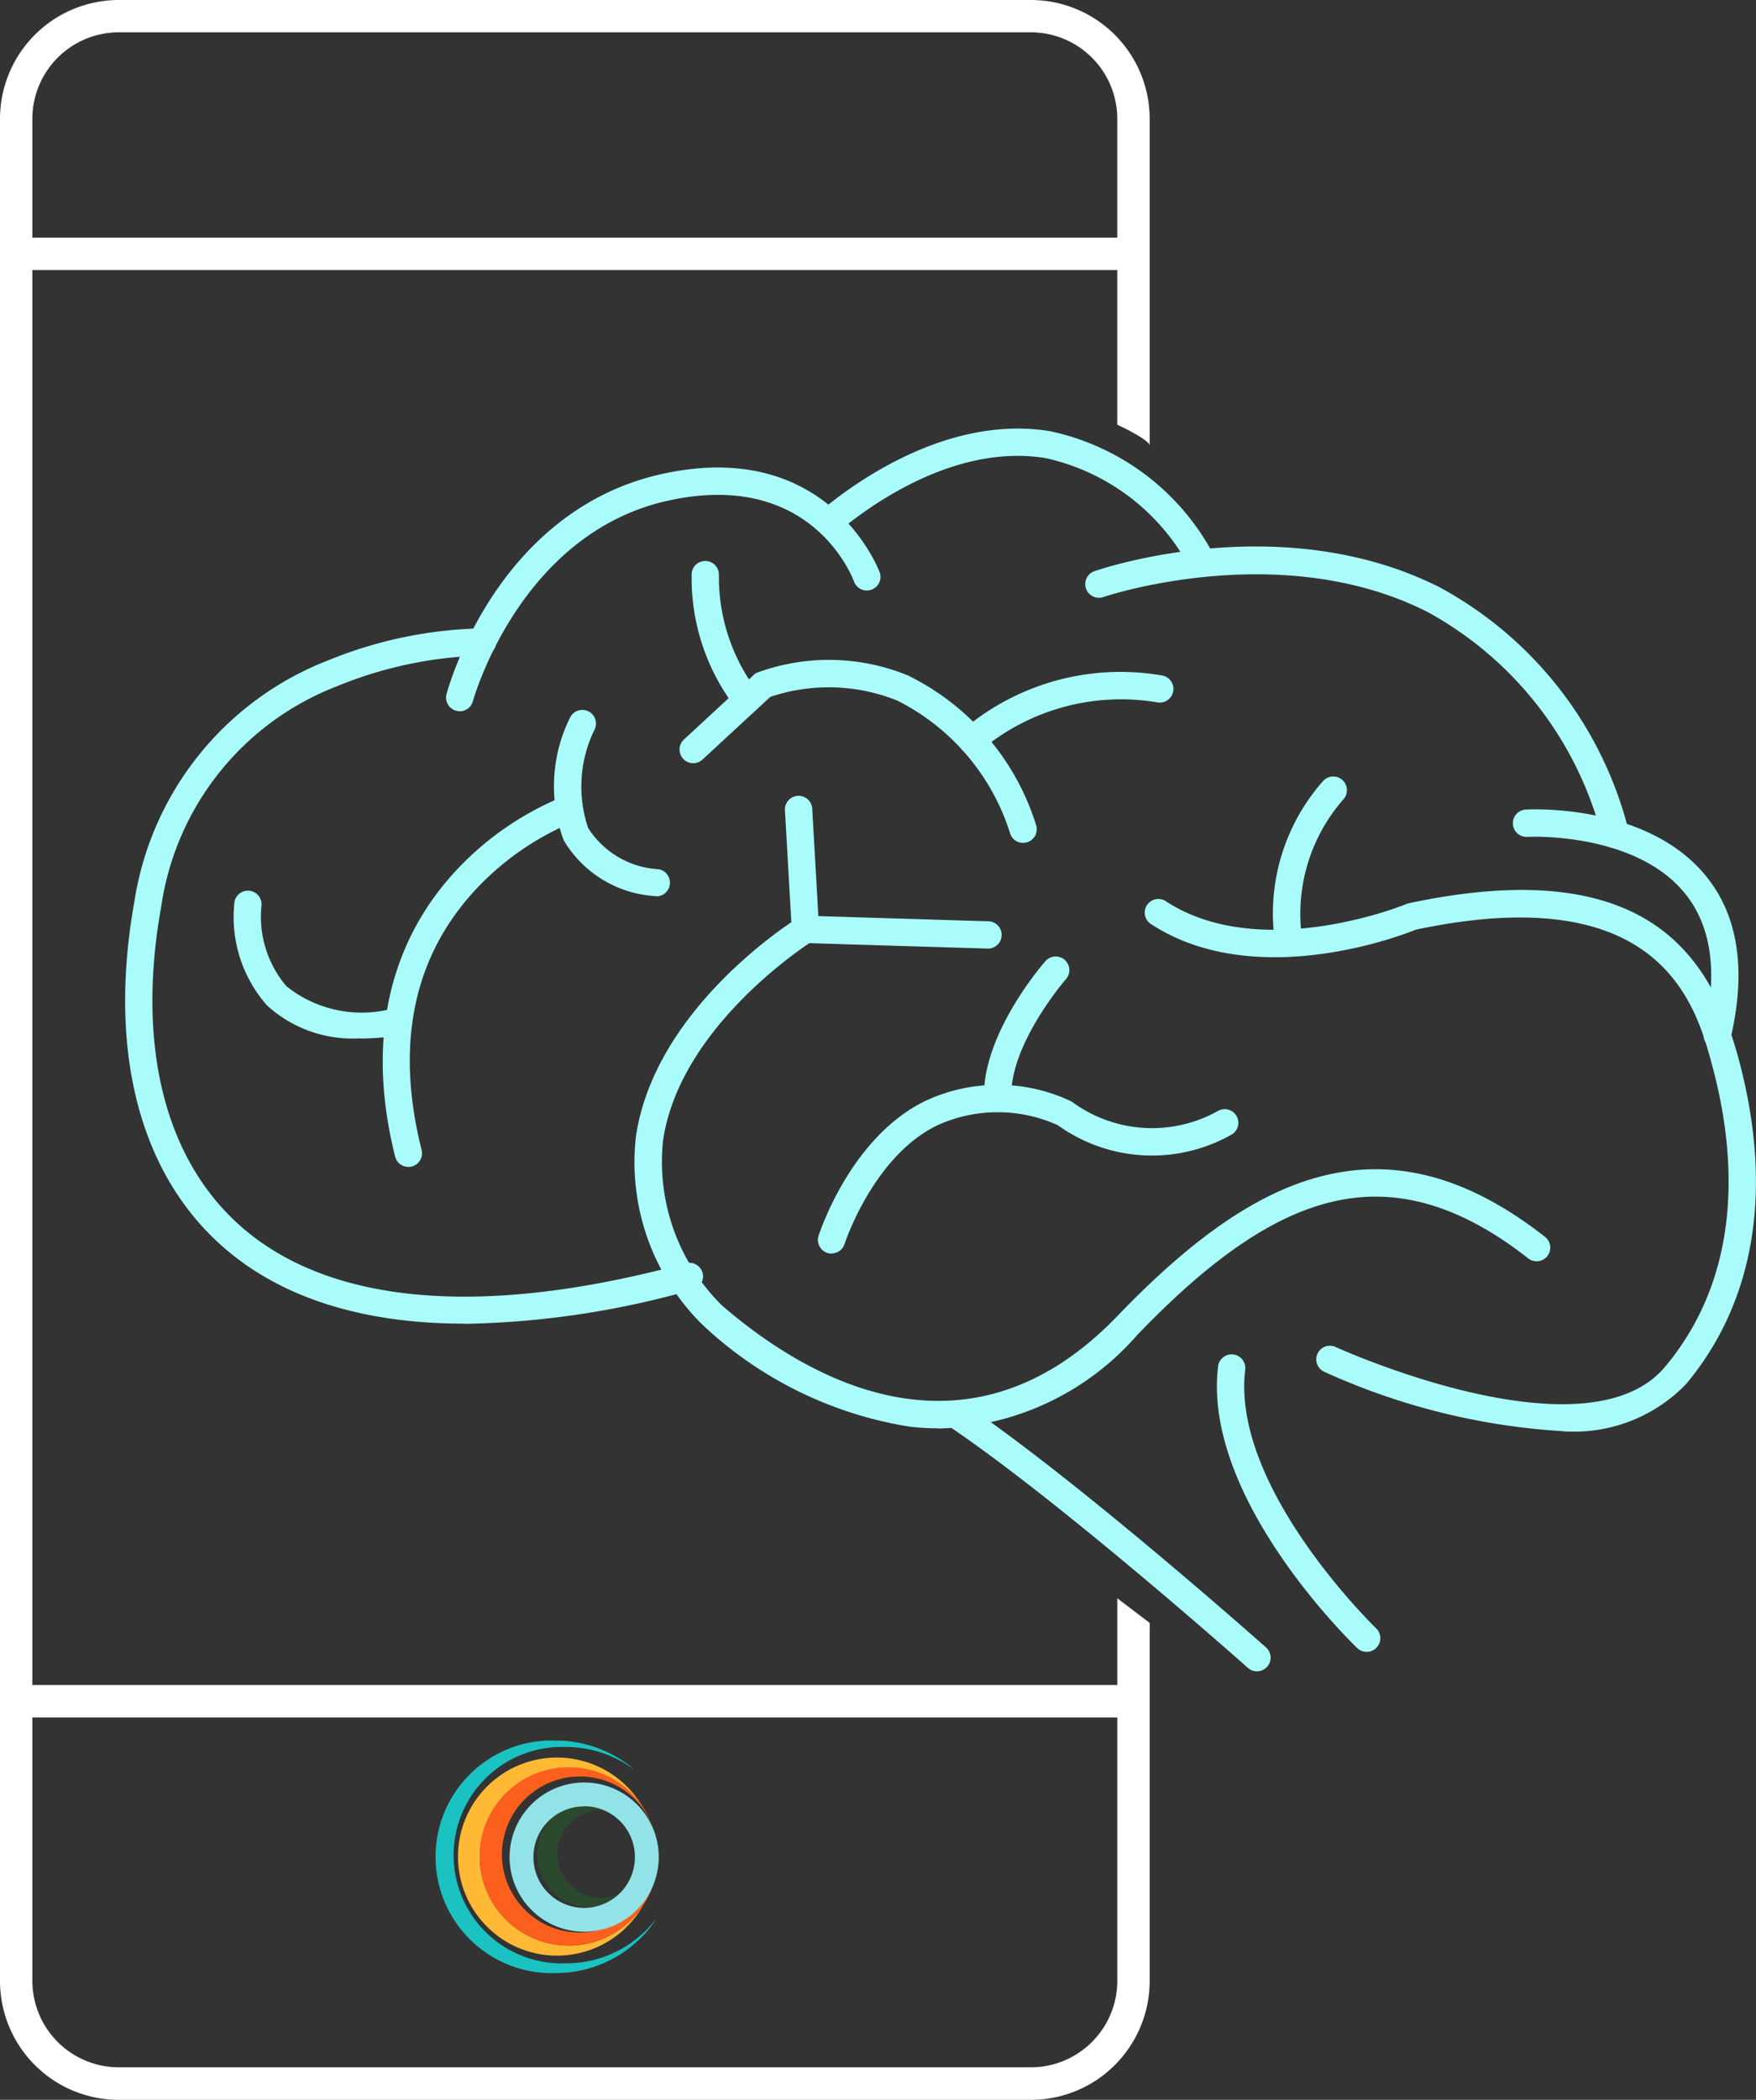 <svg id="NGM_LOGO_SRC_WHITE-01-01" data-name="NGM LOGO SRC WHITE-01-01" xmlns="http://www.w3.org/2000/svg" width="53.75" height="64.237" viewBox="0 0 53.75 64.237">
  <rect x="0" y="0" width="53.75" height="64.237" fill="#333333" stroke="none"/>
  <g id="Group_776" data-name="Group 776" transform="translate(3.83 13.11)">
    <path id="Path_8077" data-name="Path 8077" d="M287.121,439.265c-.056-.049-5.641-5.01-9.128-7.384a.418.418,0,1,0-.471.69c3.442,2.344,8.988,7.268,9.042,7.318a.417.417,0,0,0,.278.105.422.422,0,0,0,.313-.14A.417.417,0,0,0,287.121,439.265Z" transform="translate(-252.198 -401.977)" fill="#a9fcfa"/>
    <path id="Path_8078" data-name="Path 8078" d="M332.185,431.744a.416.416,0,0,1-.29-.117c-.194-.186-4.742-4.6-4.258-8.616a.418.418,0,0,1,.83.1c-.435,3.605,3.963,7.87,4.007,7.913a.418.418,0,0,1-.29.72Z" transform="translate(-294.182 -394.321)" fill="#a9fcfa"/>
    <path id="Path_8079" data-name="Path 8079" d="M327.074,352.933a20.558,20.558,0,0,1-7.262-1.815.417.417,0,1,1,.349-.758c.076.035,7.68,3.487,10.09.6,2.443-2.925,2.136-6.6,1.449-9.166-.5-1.881-1.55-5.791-9.084-4.2-.486.2-4.917,1.884-8.081-.155a.418.418,0,1,1,.453-.7c2.915,1.879,7.3.089,7.343.069l.036-.015.038-.008c7.4-1.575,9.283,1.734,10.1,4.793,1.059,3.955.5,7.384-1.616,9.917a4.77,4.77,0,0,1-3.82,1.44Z" transform="translate(-283.109 -322.264)" fill="#a9fcfa"/>
    <path id="Path_8080" data-name="Path 8080" d="M388.884,328.734a.379.379,0,0,1-.1-.012.419.419,0,0,1-.311-.5c.433-1.843.226-3.288-.619-4.292-1.55-1.848-4.757-1.69-4.79-1.688a.418.418,0,0,1-.048-.835c.148-.01,3.66-.181,5.477,1.985,1.023,1.219,1.288,2.907.792,5.02a.42.42,0,0,1-.407.323Z" transform="translate(-340.144 -309.751)" fill="#a9fcfa"/>
    <path id="Path_8081" data-name="Path 8081" d="M319.369,281.832a.417.417,0,0,1-.4-.295,10.915,10.915,0,0,0-5.343-6.929c-4.5-2.289-9.879-.481-9.933-.463a.418.418,0,1,1-.273-.791c.232-.081,5.755-1.944,10.579.5a11.716,11.716,0,0,1,5.77,7.432.418.418,0,0,1-.277.522.4.4,0,0,1-.124.018Z" transform="translate(-273.749 -268.991)" fill="#a9fcfa"/>
    <path id="Path_8082" data-name="Path 8082" d="M265.407,255.142a.421.421,0,0,1-.354-.194,6.6,6.6,0,0,0-4.419-3.358c-2.708-.438-5.264,1.374-6.237,2.172a.418.418,0,0,1-.53-.646c1.061-.871,3.857-2.843,6.9-2.35a7.4,7.4,0,0,1,4.992,3.737.417.417,0,0,1-.13.576.409.409,0,0,1-.222.064Z" transform="translate(-232.465 -250.687)" fill="#a9fcfa"/>
    <path id="Path_8083" data-name="Path 8083" d="M184.739,265.375a.419.419,0,0,1-.4-.525c.061-.229,1.552-5.608,6.58-6.73,5.142-1.146,6.669,2.978,6.684,3.019a.418.418,0,0,1-.787.28c-.051-.14-1.309-3.465-5.714-2.482-4.529,1.01-5.941,6.079-5.956,6.13a.418.418,0,0,1-.4.31Z" transform="translate(-174.501 -256.727)" fill="#a9fcfa"/>
    <path id="Path_8084" data-name="Path 8084" d="M338.512,320.827a.419.419,0,0,1-.41-.338,6.11,6.11,0,0,1,1.464-5.042.418.418,0,1,1,.608.575,5.315,5.315,0,0,0-1.25,4.307.416.416,0,0,1-.331.489.446.446,0,0,1-.081.008Z" transform="translate(-302.89 -304.672)" fill="#a9fcfa"/>
    <path id="Path_8085" data-name="Path 8085" d="M135.094,309.07c-3.189,0-5.737-.825-7.525-2.464-2.472-2.266-3.388-5.98-2.583-10.459a9.456,9.456,0,0,1,5.911-7.361,13.134,13.134,0,0,1,4.729-.987.418.418,0,1,1-.012.835,12.469,12.469,0,0,0-4.422.934,8.537,8.537,0,0,0-5.384,6.727c-.754,4.187.072,7.631,2.326,9.7,2.728,2.5,7.474,2.924,13.73,1.227a.417.417,0,0,1,.219.805,26.981,26.981,0,0,1-6.988,1.048Z" transform="translate(-124.701 -281.687)" fill="#a9fcfa"/>
    <path id="Path_8086" data-name="Path 8086" d="M207.359,308.559a.318.318,0,0,1-.068,0,3.505,3.505,0,0,1-2.767-1.7,4.723,4.723,0,0,1,.194-3.767.418.418,0,0,1,.751.367h0a3.95,3.95,0,0,0-.2,3.017,2.731,2.731,0,0,0,2.156,1.262.418.418,0,0,1-.066.83Z" transform="translate(-191.096 -294.257)" fill="#a9fcfa"/>
    <path id="Path_8087" data-name="Path 8087" d="M148.756,340.927a3.881,3.881,0,0,1-2.854-1.008,4.089,4.089,0,0,1-.995-3.166.418.418,0,0,1,.828.107,3.281,3.281,0,0,0,.761,2.472,3.685,3.685,0,0,0,3.192.7.418.418,0,1,1,.11.828,7.781,7.781,0,0,1-1.043.073Z" transform="translate(-141.56 -322.273)" fill="#a9fcfa"/>
    <path id="Path_8088" data-name="Path 8088" d="M173.358,330.246a.418.418,0,0,1-.405-.316c-1.089-4.335.367-7.1,1.78-8.659a9.241,9.241,0,0,1,3.368-2.355.417.417,0,1,1,.282.786,8.545,8.545,0,0,0-3.054,2.156c-1.838,2.042-2.364,4.689-1.566,7.868a.418.418,0,0,1-.3.507A.434.434,0,0,1,173.358,330.246Z" transform="translate(-164.688 -307.658)" fill="#a9fcfa"/>
    <path id="Path_8089" data-name="Path 8089" d="M228.566,356.81a7.787,7.787,0,0,1-.87-.049,11.994,11.994,0,0,1-6.335-3.1l-.04-.038a6.98,6.98,0,0,1-2.019-5.738c.576-3.936,4.788-6.583,4.966-6.694l.107-.066,5.7.173a.418.418,0,1,1-.025.835l-5.44-.165c-.632.422-4.007,2.81-4.478,6.041a6.175,6.175,0,0,0,1.8,5.038c2.546,2.2,7.484,5.139,12.114.321,2.375-2.471,4.4-3.839,6.384-4.305,2.225-.524,4.421.1,6.712,1.9a.418.418,0,0,1-.516.657c-2.079-1.636-4.042-2.205-6-1.743-1.818.428-3.716,1.723-5.974,4.072a8.33,8.33,0,0,1-6.081,2.866Z" transform="translate(-203.667 -326.225)" fill="#a9fcfa"/>
    <path id="Path_8090" data-name="Path 8090" d="M247.952,323.405a.418.418,0,0,1-.417-.394l-.209-3.663a.418.418,0,1,1,.835-.048l.209,3.663a.418.418,0,0,1-.394.441Z" transform="translate(-227.129 -307.671)" fill="#a9fcfa"/>
    <path id="Path_8091" data-name="Path 8091" d="M253.866,377.7a.435.435,0,0,1-.128-.02.418.418,0,0,1-.27-.525c.04-.122.985-3,3.243-4.113a5.236,5.236,0,0,1,4.488,0l.054.035a4.132,4.132,0,0,0,4.441.259.418.418,0,0,1,.44.71,4.945,4.945,0,0,1-5.346-.275,4.457,4.457,0,0,0-3.708.016c-1.942.955-2.808,3.592-2.816,3.619a.418.418,0,0,1-.4.29Z" transform="translate(-232.242 -352.461)" fill="#a9fcfa"/>
    <path id="Path_8092" data-name="Path 8092" d="M284.735,353.486a.416.416,0,0,1-.417-.4c-.076-1.967,1.8-4.124,1.879-4.215a.418.418,0,0,1,.628.552c-.018.02-1.734,2-1.672,3.632a.418.418,0,0,1-.4.433Z" transform="translate(-258.027 -332.579)" fill="#a9fcfa"/>
    <path id="Path_8093" data-name="Path 8093" d="M238.251,299.239a.415.415,0,0,1-.389-.267,6.844,6.844,0,0,0-3.457-4.085,5.619,5.619,0,0,0-3.892-.115l-2.075,1.917a.418.418,0,0,1-.568-.614l2.191-2.024.069-.028a6.38,6.38,0,0,1,4.594.092,7.623,7.623,0,0,1,3.917,4.552.419.419,0,0,1-.237.542.4.4,0,0,1-.152.028Z" transform="translate(-210.765 -286.563)" fill="#a9fcfa"/>
    <path id="Path_8094" data-name="Path 8094" d="M279.934,298.393a.418.418,0,0,1-.287-.721,7.45,7.45,0,0,1,6.094-1.678.418.418,0,1,1-.138.824,6.679,6.679,0,0,0-5.381,1.459.422.422,0,0,1-.288.115Z" transform="translate(-254.017 -288.443)" fill="#a9fcfa"/>
    <path id="Path_8095" data-name="Path 8095" d="M231.644,279.9a.416.416,0,0,1-.333-.165,6.508,6.508,0,0,1-1.354-4.132.418.418,0,0,1,.833.064,5.785,5.785,0,0,0,1.184,3.563.418.418,0,0,1-.333.672Z" transform="translate(-212.615 -271.181)" fill="#a9fcfa"/>
  </g>
  <g id="Group_777" data-name="Group 777">
    <path id="Path_8096" data-name="Path 8096" d="M136.641,220.952v10.741a3.639,3.639,0,0,1-3.635,3.635H105.085a3.639,3.639,0,0,1-3.635-3.635V174.725a3.639,3.639,0,0,1,3.635-3.635h27.921a3.639,3.639,0,0,1,3.635,3.635v9.981c-.074-.2-.992-.624-.992-.624v-9.359a2.647,2.647,0,0,0-2.644-2.644H105.085a2.647,2.647,0,0,0-2.644,2.644v56.965a2.647,2.647,0,0,0,2.644,2.644h27.921a2.647,2.647,0,0,0,2.644-2.644V219.983l.992.756v.211Z" transform="translate(-101.45 -171.09)" fill="#fff"/>
    <rect id="Rectangle_1977" data-name="Rectangle 1977" width="34.2" height="0.992" transform="translate(0.496 7.27)" fill="#fff"/>
    <rect id="Rectangle_1978" data-name="Rectangle 1978" width="34.2" height="0.992" transform="translate(0.516 51.547)" fill="#fff"/>
  </g>
  <g id="Group_779" data-name="Group 779" transform="translate(13.335 53.245)">
    <path id="Path_8123" data-name="Path 8123" d="M201.25,507.31a1.613,1.613,0,0,0,2.905.957,1.348,1.348,0,1,1-.054-2,1.613,1.613,0,0,0-2.851,1.041Z" transform="translate(-198.147 -503.824)" fill="#00cc13" opacity="0.15"/>
    <path id="Path_8124" data-name="Path 8124" d="M189.125,499.858a3.465,3.465,0,0,1-2.739,1.318,3.311,3.311,0,1,1,0-6.618,3.488,3.488,0,0,1,2.051.657.021.021,0,0,1,0-.01,3.708,3.708,0,0,0-2.368-.845,3.559,3.559,0,1,0,0,7.115,3.684,3.684,0,0,0,3.064-1.611l-.008,0Z" transform="translate(-182.41 -494.36)" fill="#1ac2c2"/>
    <path id="Path_8125" data-name="Path 8125" d="M189.95,503.281a2.723,2.723,0,1,1,2.276-4.216,3.03,3.03,0,1,0,0,2.988,2.722,2.722,0,0,1-2.276,1.229Z" transform="translate(-185.876 -497.008)" fill="#ffb935"/>
    <path id="Path_8126" data-name="Path 8126" d="M193.7,504.427a2.387,2.387,0,1,1,2.219-3.266,2.727,2.727,0,1,0,.166.942v-.031A2.387,2.387,0,0,1,193.7,504.427Z" transform="translate(-189.284 -498.553)" fill="#fd601d"/>
    <path id="Path_8127" data-name="Path 8127" d="M198.433,506.7a2.283,2.283,0,1,1,2.283-2.283A2.286,2.286,0,0,1,198.433,506.7Zm0-3.836a1.553,1.553,0,1,0,1.553,1.553A1.555,1.555,0,0,0,198.433,502.86Z" transform="translate(-193.887 -500.85)" fill="#91e3e8"/>
  </g>
</svg>
